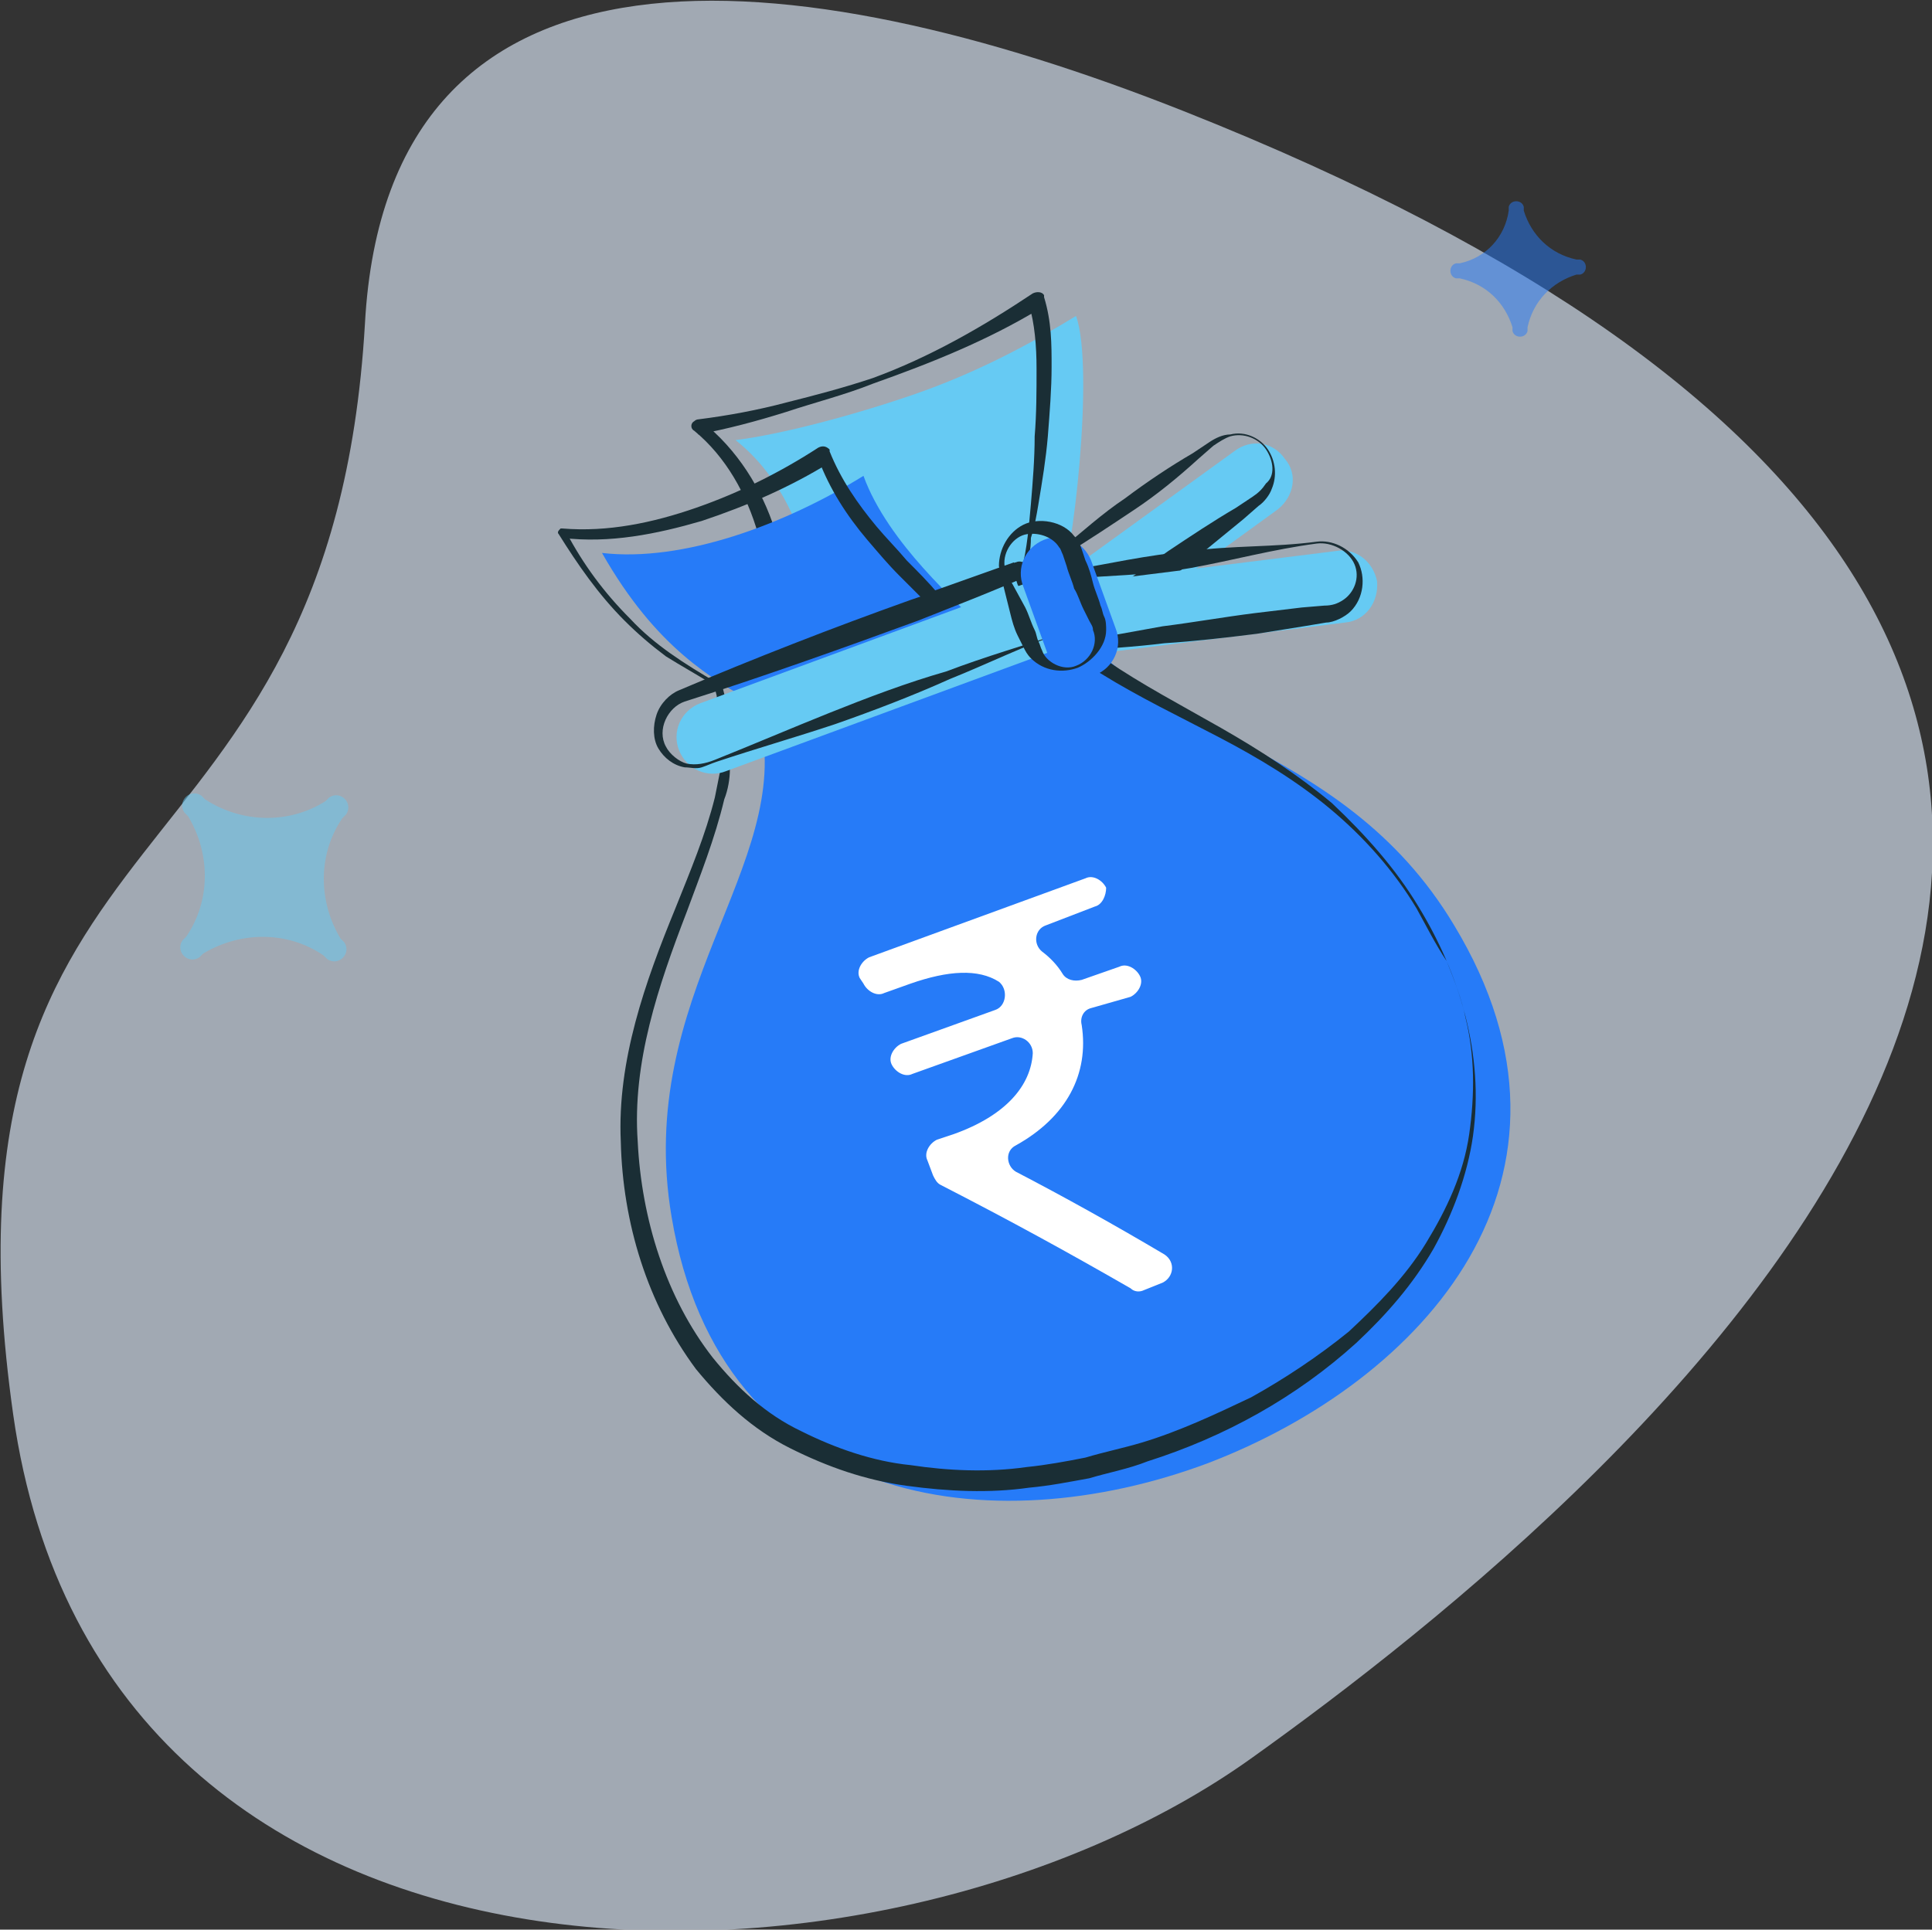 <?xml version="1.0" encoding="utf-8"?>
<!-- Generator: Adobe Illustrator 22.0.0, SVG Export Plug-In . SVG Version: 6.00 Build 0)  -->
<svg version="1.1" id="Layer_1" xmlns="http://www.w3.org/2000/svg" xmlns:xlink="http://www.w3.org/1999/xlink" x="0px" y="0px"
	 viewBox="0 0 102.7 102.6" style="enable-background:new 0 0 102.7 102.6;" xml:space="preserve">
<rect x="0" y="0" width="102.7" height="102.6" fill="#333333" stroke="none"/>
<style type="text/css">
	.st0{opacity:0.65;fill:#DCE8F7;}
	.st1{opacity:0.5;fill:#66CAF3;}
	.st2{opacity:0.5;fill:#267BF8;}
	.st3{fill:#66CAF3;}
	.st4{fill:#1A2E35;}
	.st5{fill:#267BF8;}
	.st6{fill:#FFFFFF;}
</style>
<g>
	<path class="st0" d="M62.9,5.9C42.2-2.3,20.6-4.6,19.4,17.2C17.6,48.2-4,42,0.7,75.2s46.2,32.3,65.8,18.3S139.1,36.1,62.9,5.9z"/>
	<path class="st1" d="M17.3,42.6l0.2-0.2c0.6-0.4,1.3,0.3,0.9,0.9l-0.2,0.2c-1.3,1.9-1.3,4.4-0.1,6.4l0.2,0.2
		c0.4,0.6-0.3,1.3-0.9,0.9l-0.2-0.2c-1.9-1.3-4.4-1.3-6.4-0.1l-0.2,0.2c-0.6,0.4-1.3-0.3-0.9-0.9l0.2-0.2c1.3-1.9,1.3-4.4,0.1-6.4
		l-0.2-0.2c-0.4-0.6,0.3-1.3,0.9-0.9l0.2,0.2C12.9,43.8,15.4,43.8,17.3,42.6z"/>
	<path class="st2" d="M80.2,11.2l0-0.2c0.1-0.4,0.7-0.4,0.8,0l0,0.2c0.4,1.3,1.4,2.3,2.8,2.6l0.2,0c0.4,0.1,0.4,0.7,0,0.8l-0.2,0
		c-1.3,0.4-2.3,1.4-2.6,2.8l0,0.2c-0.1,0.4-0.7,0.4-0.8,0l0-0.2c-0.4-1.3-1.4-2.3-2.8-2.6l-0.2,0c-0.4-0.1-0.4-0.7,0-0.8l0.2,0
		C79,13.7,80,12.6,80.2,11.2z"/>
	<g>
		<path class="st3" d="M68.3,24.4L68.3,24.4c-0.6-0.9-1.8-1.1-2.7-0.4L54,32.4l2.6,2.9l11.3-8.2C68.8,26.4,69,25.2,68.3,24.4z"/>
		<g>
			<path class="st4" d="M67.3,23.9c-0.4-0.6-1.2-0.9-1.9-0.7c-0.3,0.1-0.6,0.3-0.9,0.5l-0.8,0.7c-1.1,1-2.2,1.9-3.4,2.7
				c-1.2,0.8-2.4,1.6-3.7,2.4c-1.2,0.8-2.4,1.7-3.5,2.5l0-0.3l2.7,2.8l-0.5-0.1c2.2-1.7,4.5-3.5,6.8-5.1c1.2-0.8,2.4-1.6,3.6-2.3
				l0.9-0.6c0.3-0.2,0.5-0.4,0.7-0.7C67.8,25.3,67.7,24.5,67.3,23.9z M67.4,23.9c0.4,0.6,0.5,1.4,0.2,2.1c-0.1,0.3-0.4,0.7-0.7,0.9
				l-0.8,0.7c-1.1,0.9-2.2,1.8-3.3,2.7c-2.3,1.7-4.6,3.3-7,4.9l0,0c-0.2,0.1-0.4,0.1-0.5-0.1l-2.4-3l0,0c-0.1-0.1-0.1-0.2,0-0.3l0,0
				c1.2-0.8,2.4-1.6,3.5-2.6c1.1-0.9,2.2-1.9,3.4-2.7c1.2-0.9,2.4-1.7,3.6-2.4l0.9-0.6c0.3-0.2,0.7-0.4,1.1-0.4
				C66.2,22.9,67,23.3,67.4,23.9z"/>
		</g>
		<path class="st3" d="M56.3,31.2c0.7-1.2,1.9-11.6,0.9-14.4c-2.3,1.4-5.2,3-8.7,4.2c-3.2,1.1-7,2.1-9.4,2.4
			c4.4,3.5,4.5,9.9,4.6,12.4C47.5,34.4,52.4,32.7,56.3,31.2z"/>
		<path class="st3" d="M71,29.3L57.4,31l0.5,3.8l13.6-1.7c1.1-0.1,1.8-1.1,1.7-2.2C73,29.9,72.1,29.1,71,29.3z"/>
		<g>
			<path class="st4" d="M54.3,30.3c0.3-1.1,0.4-2.4,0.5-3.5c0.1-1.2,0.2-2.4,0.2-3.6c0.1-1.2,0.1-2.4,0.1-3.6c0-1.2-0.1-2.4-0.4-3.4
				l0.6,0.2c-2.8,1.7-5.8,2.9-8.9,4c-1.5,0.6-3.1,1-4.6,1.5c-1.6,0.5-3.1,0.9-4.7,1.2l0.2-0.7c1.9,1.5,3.2,3.6,3.9,5.8
				c0.7,2.2,1,4.6,1,6.9l-0.7-0.5c2.1-0.7,4.2-1.4,6.3-2.2C50,31.6,52.1,30.9,54.3,30.3z M54.4,30.4c-2,0.9-4.1,1.8-6.2,2.6
				c-2.1,0.8-4.2,1.7-6.3,2.5c-0.3,0.1-0.6,0-0.7-0.3c0-0.1,0-0.1,0-0.2l0,0c-0.1-2.3-0.3-4.5-0.9-6.6c-0.6-2.1-1.7-4.1-3.4-5.5l0,0
				c-0.2-0.1-0.2-0.4,0-0.5c0.1-0.1,0.2-0.1,0.2-0.1c1.6-0.2,3.2-0.5,4.7-0.9c1.6-0.4,3.1-0.8,4.6-1.3c3-1.1,5.8-2.7,8.5-4.5l0,0
				c0.2-0.1,0.5-0.1,0.6,0.1c0,0,0,0.1,0,0.1c0.4,1.3,0.4,2.5,0.4,3.7c0,1.2-0.1,2.4-0.2,3.7c-0.1,1.2-0.3,2.4-0.5,3.6
				c-0.1,0.6-0.2,1.2-0.4,1.8C54.8,29.2,54.7,29.8,54.4,30.4z"/>
		</g>
		<g>
			<path class="st5" d="M77.3,49.2c-6.1-10.2-17-10-20.7-17c-0.6-1.2-0.3-0.9-0.3-0.9l-4.5,1.7c-0.7-0.8-4.6-4.1-5.9-7.7
				c-4.2,2.6-9.6,4.6-13.9,4.1c2.9,5.1,5.9,6.7,8.1,8c0,0,0-0.5,0.3,0.9c1.8,7.7-6.7,14.6-4.7,26.4c2.6,15.5,17,17.4,28.5,13.1
				C75.7,73.4,85.4,62.6,77.3,49.2z"/>
			<path class="st5" d="M56.2,31.2L56.2,31.2C56.3,31.2,56.2,31.1,56.2,31.2z"/>
		</g>
		<g>
			<path class="st4" d="M70,28.9c-2.3,0.3-4.5,0.9-6.7,1.3c-2.3,0.4-4.6,0.4-6.8,0.6l0.1-0.2c0.1,0.6,0.1,1.3,0.2,1.9
				c0.1,0.6,0.2,1.3,0.3,1.9l-0.2-0.2c1.6-0.3,3.2-0.6,4.9-0.9c1.6-0.2,3.3-0.5,4.9-0.7l2.5-0.3l1.2-0.1c0.4,0,0.7-0.1,1-0.3
				c0.6-0.4,0.9-1.2,0.6-1.9C71.7,29.3,70.8,28.8,70,28.9z M70,28.8c0.8-0.1,1.7,0.3,2.2,1.1c0.4,0.8,0.3,1.9-0.4,2.6
				c-0.3,0.3-0.9,0.6-1.3,0.6l-1.2,0.2l-2.5,0.4c-1.6,0.2-3.3,0.4-4.9,0.5c-1.6,0.2-3.3,0.3-4.9,0.4l0,0c-0.1,0-0.2-0.1-0.2-0.2l0,0
				c0-0.6-0.1-1.3-0.2-1.9c-0.1-0.6-0.1-1.3-0.2-1.9c0-0.1,0-0.2,0.1-0.2l0,0c2.3-0.4,4.5-0.9,6.8-1.1C65.4,29,67.8,29.1,70,28.8z"
				/>
		</g>
		<g>
			<g>
				<path class="st4" d="M75.3,48.3c-1.2-2-2.8-3.8-4.6-5.3c-1.8-1.5-3.8-2.7-5.9-3.8c-2.1-1.1-4.2-2.1-6.3-3.4
					c-0.5-0.3-1-0.7-1.5-1.1c-0.4-0.4-0.9-0.8-1.3-1.3l-0.6-0.7c-0.2-0.2-0.3-0.5-0.5-0.8c-0.2-0.3-0.3-0.5-0.5-0.8L54,30.8
					c0-0.1-0.1-0.1-0.1-0.2c0-0.1,0-0.1,0-0.2c0,0,0-0.1,0-0.1c0,0,0,0,0-0.1c0-0.1,0.1-0.1,0.2-0.2c0.2-0.1,0.2-0.1,0.3-0.1
					c0.1,0,0.1,0,0.1,0c0.1,0.1,0.1,0.1,0.1,0.1c0.2,0.2,0.2,0.4,0,0.6c0,0-0.1,0.1-0.1,0.1l0,0L50,32.4c-0.2,0.1-0.3,0-0.5-0.1l0,0
					l-1.7-1.7c-0.6-0.6-1.1-1.2-1.7-1.9c-1.1-1.3-2-2.7-2.6-4.3l0.6,0.2c-2.1,1.3-4.4,2.3-6.8,3.1c-2.4,0.7-4.9,1.2-7.4,0.9l0.2-0.3
					c0.9,1.7,2,3.2,3.4,4.6c1.3,1.4,2.9,2.4,4.6,3.4l-0.2,0.1c0,0,0,0,0-0.1c0,0,0,0,0.1-0.1c0-0.1,0.2,0,0.2,0
					c0.1,0.1,0.1,0.1,0.1,0.1l0.1,0.2l0.1,0.4c0.1,0.3,0.1,0.5,0.2,0.8c0.1,0.5,0.2,1.1,0.2,1.6l0,0.8c0,0.3-0.1,0.5-0.1,0.8
					c0,0.5-0.1,1.1-0.3,1.6c-0.5,2.1-1.3,4.1-2,6c-1.5,3.9-2.9,8-2.6,12.2c0.2,4.1,1.5,8.3,4,11.5c1.3,1.6,2.8,3,4.7,3.9
					c1.8,0.9,3.8,1.6,5.8,1.8c2,0.3,4.1,0.4,6.2,0.1c1-0.1,2.1-0.3,3.1-0.5c1-0.3,2-0.5,3-0.8c2-0.6,3.9-1.5,5.8-2.4
					c1.8-1,3.6-2.2,5.2-3.5c1.5-1.4,3-2.9,4.1-4.7c1.1-1.8,2-3.7,2.3-5.8c0.3-2.1,0.3-4.2-0.2-6.2c-0.2-1-0.6-2-1-3
					C76.3,50.2,75.8,49.2,75.3,48.3z M75.4,48.2c2.2,3.6,3.5,7.9,2.9,12.2c-0.3,2.1-1.1,4.2-2.1,6c-1.1,1.9-2.5,3.5-4.1,5
					c-3.2,2.9-7,5-11.1,6.3c-1,0.4-2.1,0.6-3.1,0.9c-1.1,0.2-2.1,0.4-3.2,0.5c-2.1,0.3-4.3,0.2-6.5-0.1c-2.2-0.3-4.2-1-6.2-2
					c-2-1-3.6-2.5-5-4.2c-2.6-3.5-3.9-7.8-4-12.1c-0.2-4.3,1.3-8.5,2.9-12.4c0.8-2,1.6-3.9,2.1-5.9c0.1-0.5,0.2-1,0.3-1.5
					c0-0.3,0.1-0.5,0.1-0.8l0-0.8c0-0.5-0.1-1-0.2-1.5c0-0.3-0.1-0.5-0.1-0.8l-0.1-0.4L38,36.4c0,0,0-0.1,0,0c0,0,0.1,0.1,0.2,0
					c0.1-0.1,0,0,0-0.1l0,0l0,0c0,0.1-0.1,0.1-0.2,0.1c0,0,0,0-0.1,0c-0.8-0.5-1.7-1-2.5-1.5c-0.8-0.6-1.5-1.2-2.2-1.9
					c-1.4-1.4-2.5-3-3.5-4.6c-0.1-0.1,0-0.2,0.1-0.3c0,0,0.1,0,0.1,0l0,0c2.4,0.2,4.8-0.3,7.1-1.1c2.3-0.8,4.5-1.9,6.5-3.2
					c0.2-0.1,0.4-0.1,0.6,0.1c0,0,0,0,0,0.1l0,0c0.6,1.5,1.5,2.8,2.5,4c0.5,0.6,1.1,1.2,1.6,1.8c0.6,0.6,1.1,1.1,1.7,1.8l-0.5-0.1
					l4.5-1.6L54,30.6c0,0,0,0,0.1,0c0,0,0,0,0.1,0c0.1,0,0.2,0,0.3-0.1c0.1,0,0.1-0.1,0.1-0.2c0,0,0,0,0-0.1c0,0,0-0.1,0-0.1
					c0-0.1,0,0,0,0c0,0,0,0.1,0.1,0.2l0.2,0.4c0.1,0.3,0.3,0.5,0.4,0.7c0.2,0.2,0.3,0.5,0.4,0.7l0.5,0.7c0.3,0.5,0.8,0.8,1.2,1.2
					c0.4,0.4,0.9,0.7,1.4,1.1c1.9,1.3,4,2.4,6.1,3.6c2.1,1.2,4.1,2.5,5.9,4C72.6,44.4,74.2,46.2,75.4,48.2z"/>
			</g>
			<g>
				<path class="st4" d="M54.3,30.3c0.2-0.3,0-0.5,0-0.4c0,0,0,0.1,0,0.1l0,0c0,0,0,0-0.1,0.1c-0.1,0.1,0,0.3,0,0.3c0,0,0,0,0,0l0,0
					c0,0,0,0-0.1,0.1c0,0.1-0.1,0.2,0,0.2c0,0,0.2,0.1,0.4,0c0.1,0,0.2-0.1,0.2-0.2c0,0,0-0.1,0-0.1c0-0.1-0.1-0.1-0.1-0.1
					c0,0-0.1-0.1-0.2-0.1C54.4,30.2,54.3,30.2,54.3,30.3z M54.2,30.4c0,0.1-0.1,0.1-0.2,0.1c-0.1,0-0.1-0.1-0.2-0.1
					c-0.1,0-0.1-0.1-0.1-0.2c0-0.1,0-0.1,0.1-0.1c0-0.1,0.1-0.2,0.2-0.2c0.2-0.1,0.4,0,0.4,0c0.1,0.1,0.1,0.2,0,0.2
					c0,0.1-0.1,0.1,0,0.1l0,0c0,0,0,0,0.1,0c0,0,0.1,0.2,0,0.3c-0.1,0.1-0.1,0.1-0.1,0.1v0c0,0.1,0,0.1,0,0.2
					C54.3,30.8,54.1,30.7,54.2,30.4z"/>
			</g>
		</g>
		<path class="st3" d="M57.6,34l-19,7c-1,0.4-2.1-0.1-2.5-1.1l0,0c-0.4-1,0.1-2.1,1.1-2.5l19-7c1-0.4,2.1,0.1,2.5,1.1l0,0
			C59.1,32.6,58.5,33.7,57.6,34z"/>
		<g>
			<path class="st4" d="M56.6,33.6c-2.1,0.7-4.1,1.7-6.1,2.5c-2,0.9-4.1,1.7-6.1,2.4c-2.1,0.7-4.2,1.3-6.3,2
				c-0.3,0.1-0.5,0.2-0.8,0.3c-0.3,0.1-0.6,0-0.9,0c-0.6-0.1-1.1-0.5-1.4-1c-0.3-0.5-0.3-1.2-0.1-1.8c0.2-0.6,0.7-1.1,1.2-1.3
				c4-1.7,8.1-3.3,12.3-4.8c2.1-0.7,4.1-1.5,6.2-2.1c0.3-0.1,0.5-0.2,0.8-0.2c0.3,0,0.6,0,0.9,0.1c0.6,0.2,1.1,0.6,1.3,1.1
				C58.3,31.9,57.7,33.3,56.6,33.6z M56.6,33.6c0.5-0.2,0.9-0.6,1.1-1.1c0.2-0.5,0.1-1.1-0.2-1.5c-0.3-0.4-0.7-0.7-1.2-0.8
				c-0.5-0.1-0.9,0.1-1.4,0.3c-2,0.9-4.1,1.7-6.1,2.5c-4.1,1.5-8.3,3-12.4,4.3c-0.9,0.3-1.5,1.5-1,2.4c0.2,0.4,0.7,0.8,1.1,0.9
				c0.5,0.1,1,0,1.5-0.2c2-0.8,4.1-1.7,6.1-2.5c2-0.8,4.1-1.6,6.2-2.2C52.4,34.9,54.5,34.3,56.6,33.6z"/>
		</g>
		<path class="st5" d="M58.2,35.9L58.2,35.9c-1,0.4-2.1-0.1-2.5-1.1l-1.3-3.6c-0.4-1,0.1-2.1,1.1-2.5l0,0c1-0.4,2.1,0.1,2.5,1.1
			l1.3,3.6C59.7,34.4,59.2,35.5,58.2,35.9z"/>
		<g>
			<path class="st4" d="M57.3,35.5c-0.8,0.3-1.8,0.2-2.5-0.5c-0.2-0.2-0.3-0.4-0.4-0.6c-0.1-0.2-0.2-0.4-0.3-0.6
				c-0.2-0.4-0.3-0.8-0.4-1.2l-0.3-1.2c-0.1-0.4-0.2-0.8-0.3-1.3c0-0.9,0.5-1.8,1.3-2.2c0.8-0.4,2.1-0.2,2.7,0.6
				c0.2,0.2,0.3,0.4,0.4,0.7l0.2,0.6c0.2,0.4,0.3,0.8,0.4,1.2c0.1,0.4,0.3,0.8,0.4,1.2c0.1,0.2,0.1,0.4,0.2,0.6
				c0.1,0.2,0.1,0.5,0.1,0.7C58.8,34.4,58,35.2,57.3,35.5z M57.2,35.4c0.8-0.3,1.2-1.2,0.9-1.9c0-0.2-0.1-0.3-0.2-0.5
				c-0.1-0.2-0.2-0.4-0.3-0.6c-0.2-0.4-0.3-0.8-0.5-1.1c-0.1-0.4-0.3-0.8-0.4-1.2l-0.2-0.6c-0.1-0.2-0.1-0.3-0.2-0.4
				c-0.3-0.5-1-0.8-1.7-0.7c-0.7,0.1-1.3,0.9-1.2,1.7c0,0.4,0.3,0.7,0.5,1.1l0.6,1.1c0.2,0.4,0.3,0.8,0.5,1.2
				c0.1,0.2,0.1,0.4,0.2,0.6c0.1,0.2,0.1,0.3,0.2,0.5C55.6,35.2,56.5,35.7,57.2,35.4z"/>
		</g>
		<g>
			<path class="st6" d="M58.2,48.2l-2.6,1c-0.6,0.2-0.7,1-0.2,1.4c0.4,0.3,0.8,0.7,1.1,1.2c0.2,0.3,0.6,0.4,1,0.3l2-0.7
				c0.4-0.2,0.9,0.1,1.1,0.5l0,0c0.2,0.4-0.1,0.9-0.5,1.1L58,53.6c-0.4,0.1-0.6,0.5-0.5,0.9c0.4,2.6-0.8,4.9-3.5,6.4
				c-0.6,0.3-0.5,1.1,0,1.4c2.5,1.3,5.2,2.8,7.9,4.4c0.6,0.4,0.5,1.2-0.1,1.5l-1,0.4c-0.2,0.1-0.5,0.1-0.7-0.1
				c-3.3-1.9-6.4-3.6-10.1-5.5c-0.2-0.1-0.3-0.3-0.4-0.5l-0.3-0.8c-0.2-0.4,0.1-0.9,0.5-1.1l0.9-0.3c2.8-1,4.1-2.6,4.2-4.3
				c0-0.6-0.6-1-1.1-0.8l-5.3,1.9c-0.4,0.2-0.9-0.1-1.1-0.5l0,0c-0.2-0.4,0.1-0.9,0.5-1.1l5-1.8c0.6-0.2,0.7-1.1,0.2-1.5
				c-1.1-0.7-2.7-0.6-4.7,0.1l-1.4,0.5c-0.4,0.2-0.9-0.1-1.1-0.5L45.7,52c-0.2-0.4,0.1-0.9,0.5-1.1l11.5-4.2
				c0.4-0.2,0.9,0.1,1.1,0.5l0,0C58.8,47.6,58.6,48.1,58.2,48.2z"/>
		</g>
	</g>
</g>
</svg>
